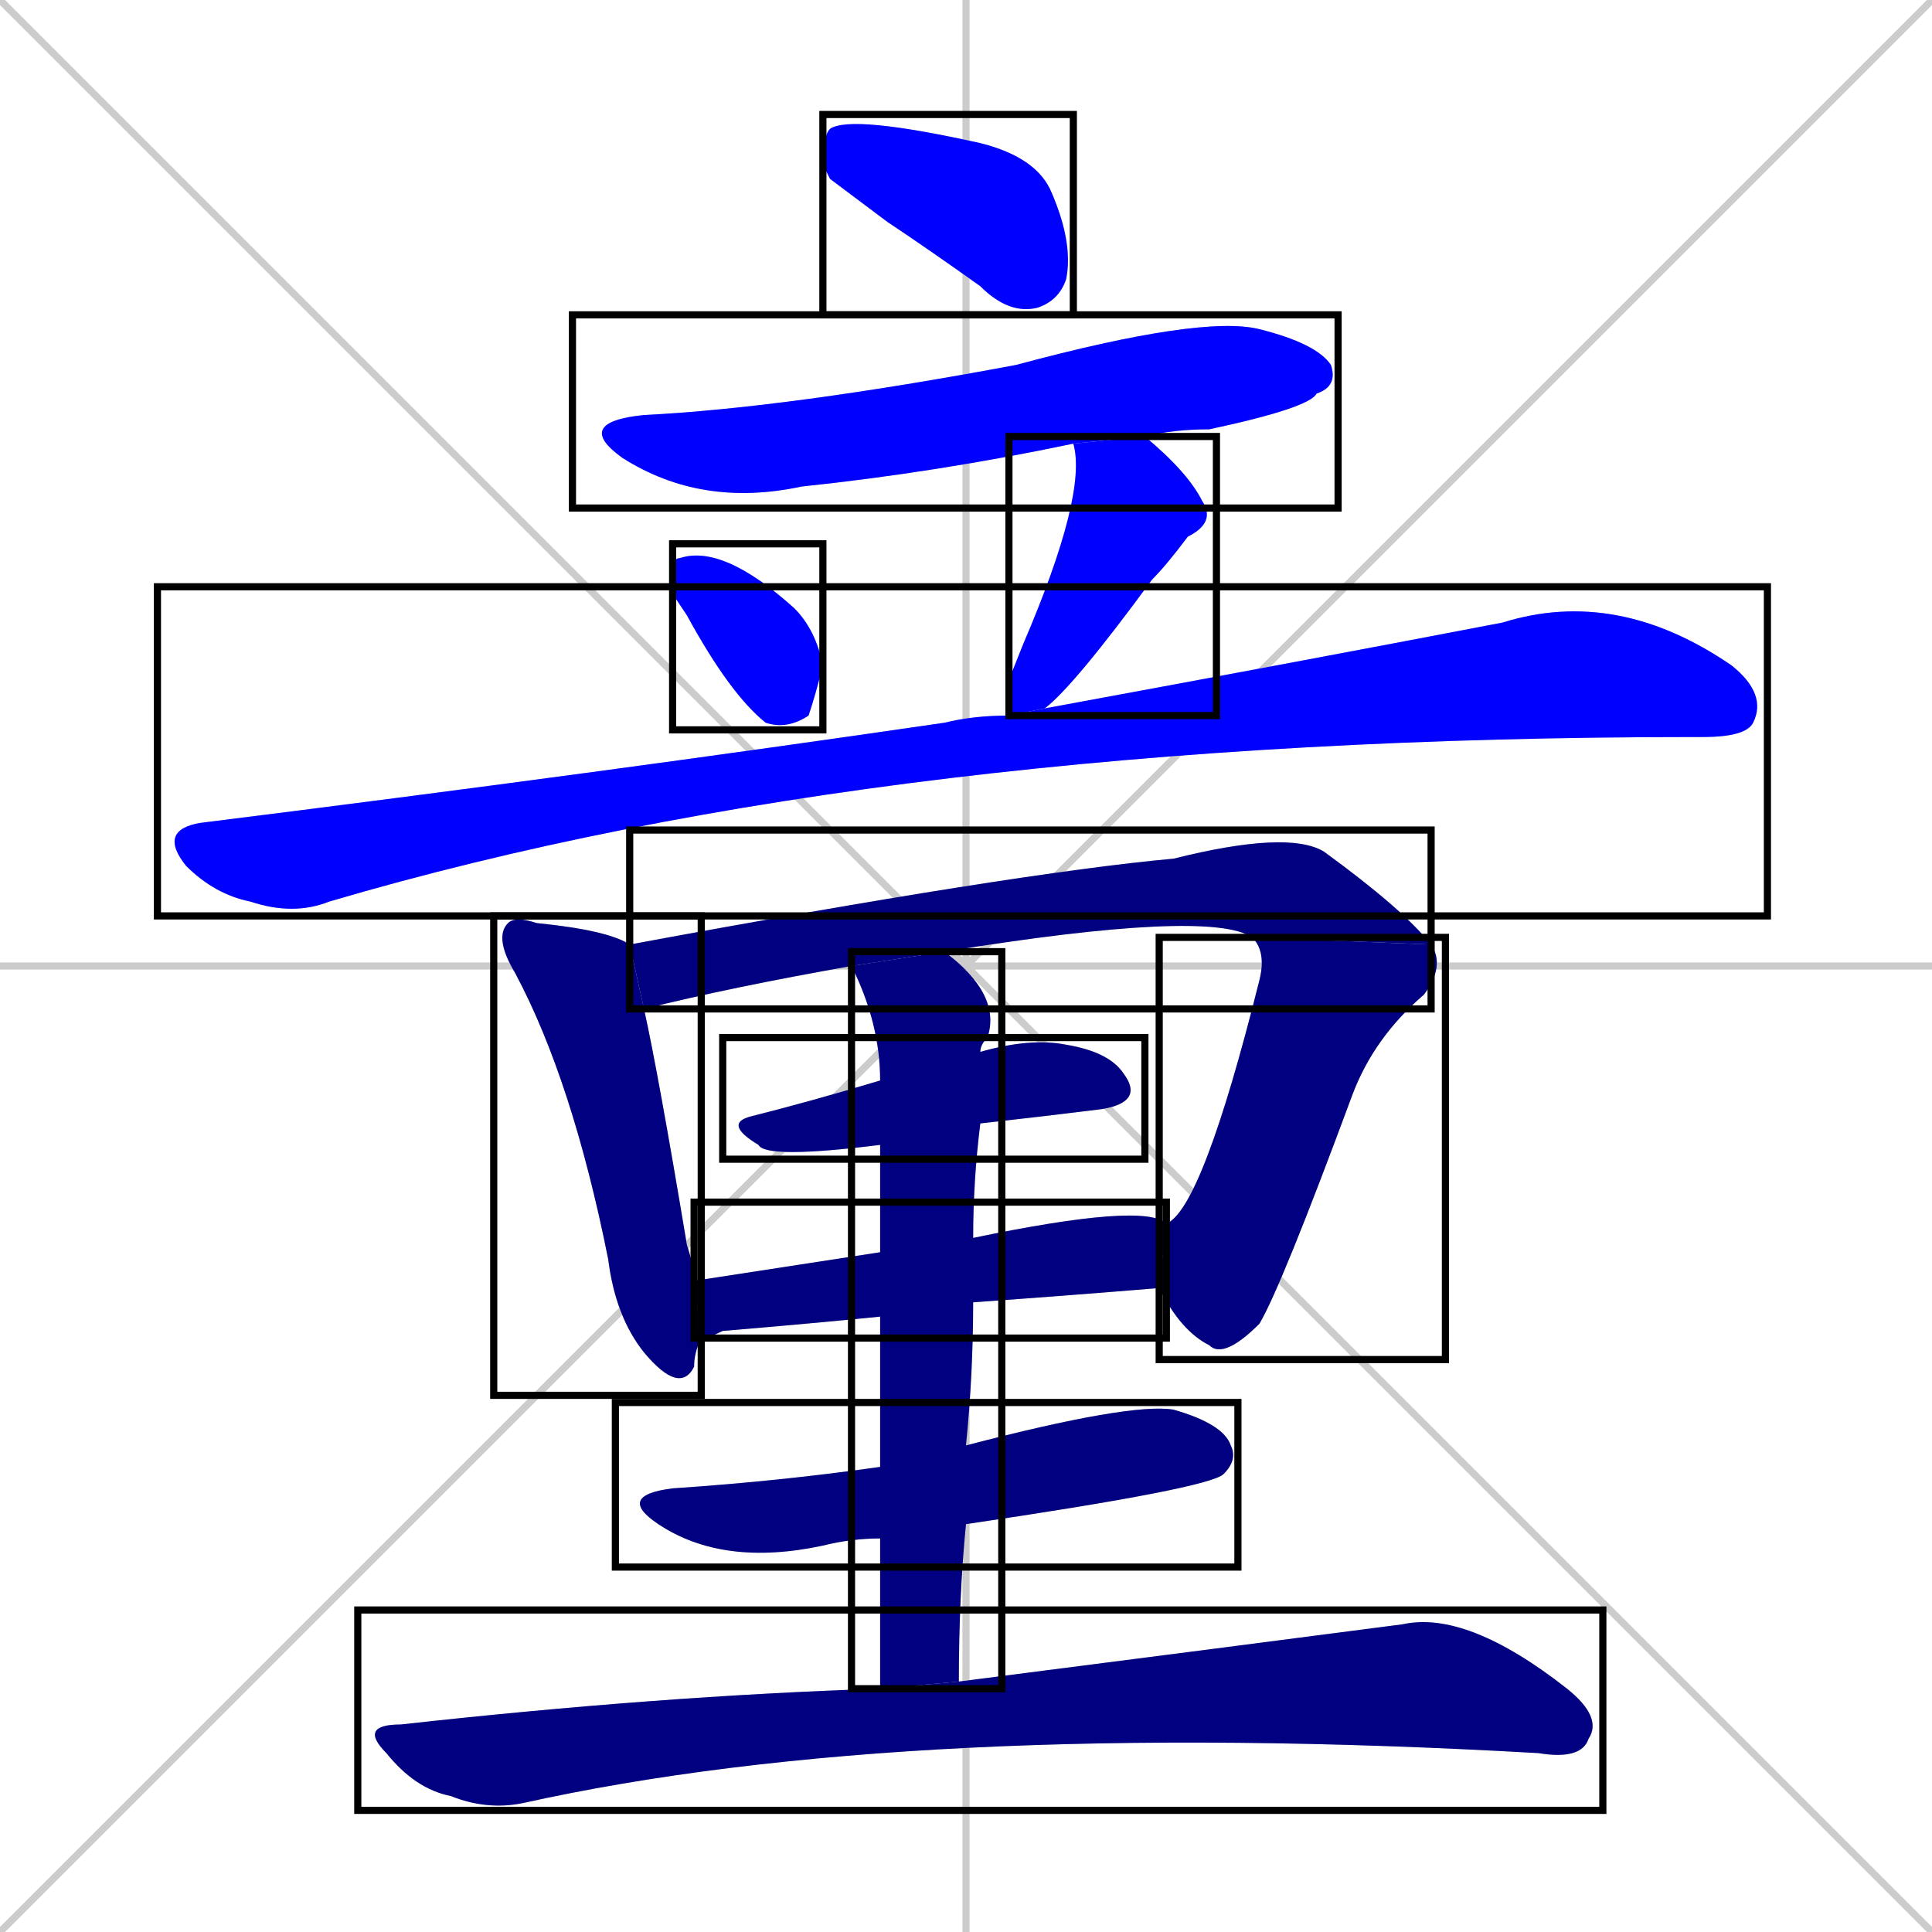 <svg xmlns="http://www.w3.org/2000/svg" xmlns:xlink="http://www.w3.org/1999/xlink" width="270" height="270"><defs><clipPath id="clip-mask-1"><use xlink:href="#rect-1" /></clipPath><clipPath id="clip-mask-2"><use xlink:href="#rect-2" /></clipPath><clipPath id="clip-mask-3"><use xlink:href="#rect-3" /></clipPath><clipPath id="clip-mask-4"><use xlink:href="#rect-4" /></clipPath><clipPath id="clip-mask-5"><use xlink:href="#rect-5" /></clipPath><clipPath id="clip-mask-6"><use xlink:href="#rect-6" /></clipPath><clipPath id="clip-mask-7"><use xlink:href="#rect-7" /></clipPath><clipPath id="clip-mask-8"><use xlink:href="#rect-8" /></clipPath><clipPath id="clip-mask-9"><use xlink:href="#rect-9" /></clipPath><clipPath id="clip-mask-10"><use xlink:href="#rect-10" /></clipPath><clipPath id="clip-mask-11"><use xlink:href="#rect-11" /></clipPath><clipPath id="clip-mask-12"><use xlink:href="#rect-12" /></clipPath><clipPath id="clip-mask-13"><use xlink:href="#rect-13" /></clipPath></defs><path d="M 0 0 L 270 270 M 270 0 L 0 270 M 135 0 L 135 270 M 0 135 L 270 135" stroke="#CCCCCC" /><path d="M 116 25 L 115 23 Q 115 19 116 18 Q 119 16 137 20 Q 145 22 147 27 Q 150 34 149 39 Q 148 42 145 43 Q 141 44 137 40 Q 130 35 124 31" fill="#CCCCCC"/><path d="M 150 62 Q 131 66 112 68 Q 98 71 87 64 Q 80 59 90 58 Q 110 57 142 51 Q 168 44 176 46 Q 184 48 186 51 Q 187 54 184 55 Q 183 57 169 60 Q 164 60 160 61" fill="#CCCCCC"/><path d="M 94 83 L 94 80 Q 94 78 95 78 Q 101 76 111 85 Q 114 88 115 93 Q 114 97 113 100 Q 110 102 107 101 Q 102 97 96 86" fill="#CCCCCC"/><path d="M 141 95 L 143 90 Q 152 69 150 62 L 160 61 Q 166 66 168 70 Q 170 73 166 75 Q 163 79 161 81 Q 150 96 146 99 L 141 100" fill="#CCCCCC"/><path d="M 146 99 Q 184 92 210 87 Q 226 82 242 93 Q 247 97 245 101 Q 244 103 238 103 Q 238 103 237 103 Q 124 103 46 126 Q 41 128 35 126 Q 30 125 26 121 Q 22 116 28 115 Q 84 108 132 101 Q 136 100 141 100" fill="#CCCCCC"/><path d="M 98 187 Q 97 189 97 191 Q 95 195 90 189 Q 86 184 85 176 Q 80 151 72 136 Q 69 131 71 129 Q 72 128 75 129 Q 85 130 88 132 L 90 141 Q 92 150 96 174 Q 97 177 97 179" fill="#CCCCCC"/><path d="M 119 135 Q 102 138 90 141 L 88 132 Q 142 122 164 120 Q 180 116 185 119 Q 196 127 200 132 L 175 131 Q 169 127 132 133" fill="#CCCCCC"/><path d="M 163 171 Q 168 169 176 137 Q 177 133 175 131 L 200 132 Q 202 135 199 139 Q 192 145 189 153 Q 179 180 176 185 Q 171 190 169 188 Q 165 186 162 180" fill="#CCCCCC"/><path d="M 123 160 Q 107 162 106 160 Q 101 157 105 156 Q 113 154 123 151 L 137 147 Q 144 145 149 146 Q 155 147 157 150 Q 160 154 154 155 Q 146 156 137 157" fill="#CCCCCC"/><path d="M 123 184 Q 113 185 101 186 Q 99 187 98 187 L 97 179 Q 110 177 123 175 L 136 173 Q 160 168 163 171 L 162 180 Q 150 181 136 182" fill="#CCCCCC"/><path d="M 123 215 Q 119 215 115 216 Q 101 219 92 213 Q 86 209 94 208 Q 109 207 123 205 L 135 202 Q 158 196 164 197 Q 171 199 172 202 Q 173 204 171 206 Q 169 208 135 213" fill="#CCCCCC"/><path d="M 123 224 L 123 215 L 123 205 Q 123 193 123 184 L 123 175 Q 123 165 123 160 L 123 151 Q 123 143 119 135 L 132 133 Q 140 139 138 145 Q 137 146 137 147 L 137 157 Q 136 165 136 173 L 136 182 Q 136 192 135 202 L 135 213 Q 134 223 134 235 L 123 236" fill="#CCCCCC"/><path d="M 134 235 Q 173 230 196 227 Q 205 225 219 236 Q 224 240 222 243 Q 221 246 215 245 Q 127 240 73 252 Q 68 253 63 251 Q 58 250 54 245 Q 50 241 56 241 Q 92 237 123 236" fill="#CCCCCC"/><path d="M 116 25 L 115 23 Q 115 19 116 18 Q 119 16 137 20 Q 145 22 147 27 Q 150 34 149 39 Q 148 42 145 43 Q 141 44 137 40 Q 130 35 124 31" fill="#0000ff" clip-path="url(#clip-mask-1)" /><path d="M 150 62 Q 131 66 112 68 Q 98 71 87 64 Q 80 59 90 58 Q 110 57 142 51 Q 168 44 176 46 Q 184 48 186 51 Q 187 54 184 55 Q 183 57 169 60 Q 164 60 160 61" fill="#0000ff" clip-path="url(#clip-mask-2)" /><path d="M 94 83 L 94 80 Q 94 78 95 78 Q 101 76 111 85 Q 114 88 115 93 Q 114 97 113 100 Q 110 102 107 101 Q 102 97 96 86" fill="#0000ff" clip-path="url(#clip-mask-3)" /><path d="M 141 95 L 143 90 Q 152 69 150 62 L 160 61 Q 166 66 168 70 Q 170 73 166 75 Q 163 79 161 81 Q 150 96 146 99 L 141 100" fill="#0000ff" clip-path="url(#clip-mask-4)" /><path d="M 146 99 Q 184 92 210 87 Q 226 82 242 93 Q 247 97 245 101 Q 244 103 238 103 Q 238 103 237 103 Q 124 103 46 126 Q 41 128 35 126 Q 30 125 26 121 Q 22 116 28 115 Q 84 108 132 101 Q 136 100 141 100" fill="#0000ff" clip-path="url(#clip-mask-5)" /><path d="M 98 187 Q 97 189 97 191 Q 95 195 90 189 Q 86 184 85 176 Q 80 151 72 136 Q 69 131 71 129 Q 72 128 75 129 Q 85 130 88 132 L 90 141 Q 92 150 96 174 Q 97 177 97 179" fill="#000080" clip-path="url(#clip-mask-6)" /><path d="M 119 135 Q 102 138 90 141 L 88 132 Q 142 122 164 120 Q 180 116 185 119 Q 196 127 200 132 L 175 131 Q 169 127 132 133" fill="#000080" clip-path="url(#clip-mask-7)" /><path d="M 163 171 Q 168 169 176 137 Q 177 133 175 131 L 200 132 Q 202 135 199 139 Q 192 145 189 153 Q 179 180 176 185 Q 171 190 169 188 Q 165 186 162 180" fill="#000080" clip-path="url(#clip-mask-8)" /><path d="M 123 160 Q 107 162 106 160 Q 101 157 105 156 Q 113 154 123 151 L 137 147 Q 144 145 149 146 Q 155 147 157 150 Q 160 154 154 155 Q 146 156 137 157" fill="#000080" clip-path="url(#clip-mask-9)" /><path d="M 123 184 Q 113 185 101 186 Q 99 187 98 187 L 97 179 Q 110 177 123 175 L 136 173 Q 160 168 163 171 L 162 180 Q 150 181 136 182" fill="#000080" clip-path="url(#clip-mask-10)" /><path d="M 123 215 Q 119 215 115 216 Q 101 219 92 213 Q 86 209 94 208 Q 109 207 123 205 L 135 202 Q 158 196 164 197 Q 171 199 172 202 Q 173 204 171 206 Q 169 208 135 213" fill="#000080" clip-path="url(#clip-mask-11)" /><path d="M 123 224 L 123 215 L 123 205 Q 123 193 123 184 L 123 175 Q 123 165 123 160 L 123 151 Q 123 143 119 135 L 132 133 Q 140 139 138 145 Q 137 146 137 147 L 137 157 Q 136 165 136 173 L 136 182 Q 136 192 135 202 L 135 213 Q 134 223 134 235 L 123 236" fill="#000080" clip-path="url(#clip-mask-12)" /><path d="M 134 235 Q 173 230 196 227 Q 205 225 219 236 Q 224 240 222 243 Q 221 246 215 245 Q 127 240 73 252 Q 68 253 63 251 Q 58 250 54 245 Q 50 241 56 241 Q 92 237 123 236" fill="#000080" clip-path="url(#clip-mask-13)" /><rect x="115" y="16" width="35" height="28" id="rect-1" fill="transparent" stroke="#000000"><animate attributeName="x" from="80" to="115" dur="0.130" begin="0; animate13.end + 1s" id="animate1" fill="freeze"/></rect><rect x="80" y="44" width="107" height="27" id="rect-2" fill="transparent" stroke="#000000"><set attributeName="x" to="-27" begin="0; animate13.end + 1s" /><animate attributeName="x" from="-27" to="80" dur="0.396" begin="animate1.end + 0.5" id="animate2" fill="freeze"/></rect><rect x="94" y="76" width="21" height="26" id="rect-3" fill="transparent" stroke="#000000"><set attributeName="y" to="50" begin="0; animate13.end + 1s" /><animate attributeName="y" from="50" to="76" dur="0.096" begin="animate2.end + 0.5" id="animate3" fill="freeze"/></rect><rect x="141" y="61" width="29" height="39" id="rect-4" fill="transparent" stroke="#000000"><set attributeName="y" to="22" begin="0; animate13.end + 1s" /><animate attributeName="y" from="22" to="61" dur="0.144" begin="animate3.end + 0.5" id="animate4" fill="freeze"/></rect><rect x="22" y="82" width="225" height="46" id="rect-5" fill="transparent" stroke="#000000"><set attributeName="x" to="-203" begin="0; animate13.end + 1s" /><animate attributeName="x" from="-203" to="22" dur="0.833" begin="animate4.end + 0.5" id="animate5" fill="freeze"/></rect><rect x="69" y="128" width="29" height="67" id="rect-6" fill="transparent" stroke="#000000"><set attributeName="y" to="61" begin="0; animate13.end + 1s" /><animate attributeName="y" from="61" to="128" dur="0.248" begin="animate5.end + 0.5" id="animate6" fill="freeze"/></rect><rect x="88" y="116" width="112" height="25" id="rect-7" fill="transparent" stroke="#000000"><set attributeName="x" to="-24" begin="0; animate13.end + 1s" /><animate attributeName="x" from="-24" to="88" dur="0.415" begin="animate6.end + 0.5" id="animate7" fill="freeze"/></rect><rect x="162" y="131" width="40" height="59" id="rect-8" fill="transparent" stroke="#000000"><set attributeName="y" to="72" begin="0; animate13.end + 1s" /><animate attributeName="y" from="72" to="131" dur="0.219" begin="animate7.end" id="animate8" fill="freeze"/></rect><rect x="101" y="145" width="59" height="17" id="rect-9" fill="transparent" stroke="#000000"><set attributeName="x" to="42" begin="0; animate13.end + 1s" /><animate attributeName="x" from="42" to="101" dur="0.219" begin="animate8.end + 0.5" id="animate9" fill="freeze"/></rect><rect x="97" y="168" width="66" height="19" id="rect-10" fill="transparent" stroke="#000000"><set attributeName="x" to="31" begin="0; animate13.end + 1s" /><animate attributeName="x" from="31" to="97" dur="0.244" begin="animate9.end + 0.5" id="animate10" fill="freeze"/></rect><rect x="86" y="196" width="87" height="23" id="rect-11" fill="transparent" stroke="#000000"><set attributeName="x" to="-1" begin="0; animate13.end + 1s" /><animate attributeName="x" from="-1" to="86" dur="0.322" begin="animate10.end + 0.5" id="animate11" fill="freeze"/></rect><rect x="119" y="133" width="21" height="103" id="rect-12" fill="transparent" stroke="#000000"><set attributeName="y" to="30" begin="0; animate13.end + 1s" /><animate attributeName="y" from="30" to="133" dur="0.381" begin="animate11.end + 0.5" id="animate12" fill="freeze"/></rect><rect x="50" y="225" width="174" height="28" id="rect-13" fill="transparent" stroke="#000000"><set attributeName="x" to="-124" begin="0; animate13.end + 1s" /><animate attributeName="x" from="-124" to="50" dur="0.644" begin="animate12.end + 0.5" id="animate13" fill="freeze"/></rect></svg>